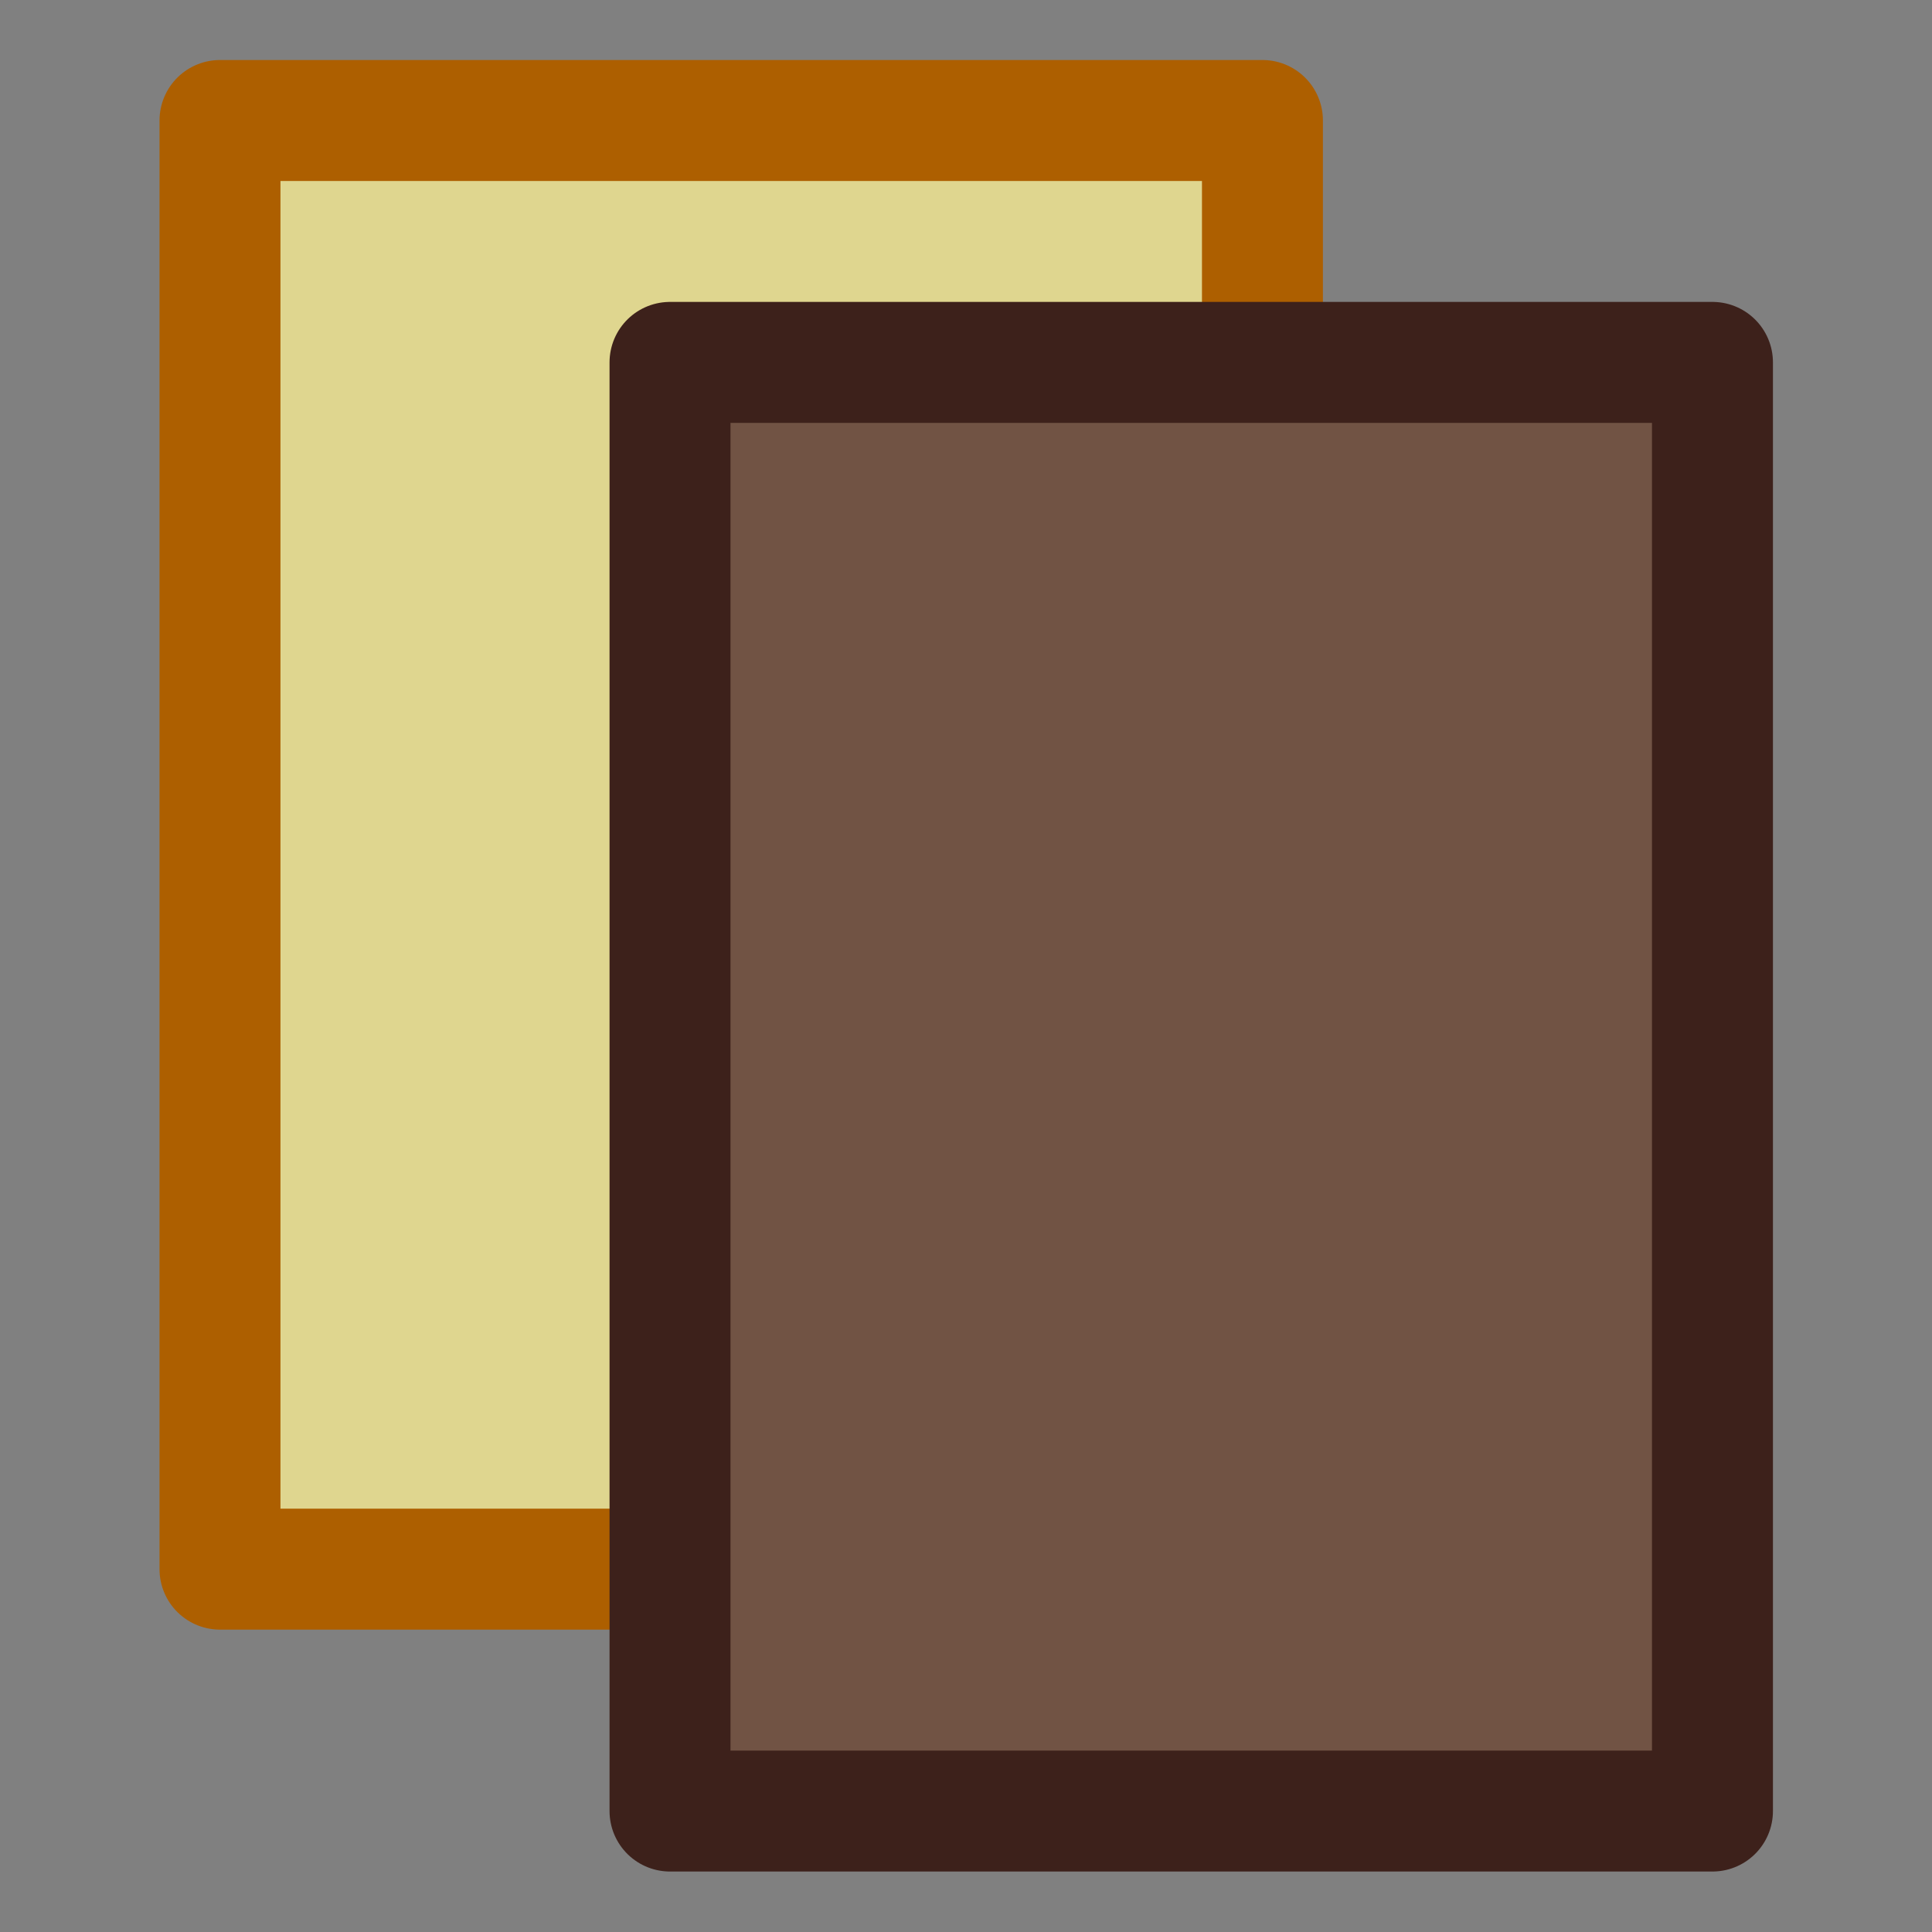 <?xml version="1.0" encoding="UTF-8" standalone="no"?>
<svg
   xmlns:dc="http://purl.org/dc/elements/1.1/"
   xmlns:cc="http://creativecommons.org/ns#"
   xmlns:rdf="http://www.w3.org/1999/02/22-rdf-syntax-ns#"
   xmlns:svg="http://www.w3.org/2000/svg"
   xmlns="http://www.w3.org/2000/svg"
   xmlns:sodipodi="http://sodipodi.sourceforge.net/DTD/sodipodi-0.dtd"
   xmlns:inkscape="http://www.inkscape.org/namespaces/inkscape"
   sodipodi:docname="onion-prev.svg"
   inkscape:version="1.0 (4035a4fb49, 2020-05-01)"
   id="svg8"
   version="1.1"
   viewBox="0 0 4.233 4.233"
   height="16"
   width="16">
  <rect x="0" y="0" width="4.233" height="4.233" fill="#808080" stroke="none"/>
  <defs
     id="defs2" />
  <sodipodi:namedview
     inkscape:snap-nodes="true"
     id="base"
     pagecolor="#ffffff"
     bordercolor="#666666"
     borderopacity="1.0"
     inkscape:pageopacity="0.0"
     inkscape:pageshadow="2"
     inkscape:zoom="7.919596"
     inkscape:cx="4.488867"
     inkscape:cy="5.4793671"
     inkscape:document-units="px"
     inkscape:current-layer="layer1"
     inkscape:document-rotation="0"
     showgrid="true"
     units="px"
     showguides="true"
     inkscape:guide-bbox="true"
     inkscape:snap-to-guides="true"
     inkscape:snap-center="false"
     inkscape:snap-grids="false"
     inkscape:lockguides="false"
     inkscape:snap-intersection-paths="true"
     inkscape:object-paths="true"
     inkscape:snap-smooth-nodes="true"
     inkscape:snap-page="true">
    <inkscape:grid
       type="xygrid"
       id="grid833" />
    <sodipodi:guide
       position="1.852,0.265"
       orientation="0,1"
       id="guide853"
       inkscape:locked="false" />
    <sodipodi:guide
       position="1.587,3.969"
       orientation="0,1"
       id="guide855"
       inkscape:locked="false" />
  </sodipodi:namedview>
  <g
     inkscape:groupmode="layer"
     id="layer2"
     inkscape:label="Layer 2"
     style="display:none">
    <rect
       style="fill:#deddda;fill-opacity:1;stroke:none;stroke-width:0.265;stroke-linecap:round;stroke-linejoin:round;stroke-miterlimit:4;stroke-dasharray:none;stroke-opacity:1"
       id="rect940"
       width="4.233"
       height="4.233"
       x="0"
       y="0" />
  </g>
  <g
     inkscape:label="Layer 1"
     inkscape:groupmode="layer"
     id="layer1"
     transform="translate(0,-292.767)">
    <g
       transform="translate(-0.986,-0.53)"
       id="g850">
      <rect
         ry="0"
         rx="0"
         y="293.561"
         x="1.468"
         height="3.174"
         width="2.284"
         id="rect843"
         style="opacity:0.998;fill:#fff394;fill-opacity:0.749;stroke:#ad5f00;stroke-width:0.265;stroke-linecap:round;stroke-linejoin:round;stroke-opacity:1" />
    </g>
    <g
       transform="translate(0.986,0.53)"
       id="g854">
      <rect
         style="opacity:0.998;fill:#715344;fill-opacity:1;stroke:none;stroke-width:0.265;stroke-linecap:round;stroke-linejoin:round;stroke-opacity:1"
         id="rect841"
         width="2.284"
         height="3.174"
         x="0.482"
         y="293.031"
         rx="0"
         ry="0" />
      <rect
         ry="0"
         rx="0"
         y="293.031"
         x="0.482"
         height="3.174"
         width="2.284"
         id="rect847"
         style="opacity:0.998;fill:none;fill-opacity:1;stroke:#3d211b;stroke-width:0.265;stroke-linecap:round;stroke-linejoin:round;stroke-opacity:1" />
    </g>
  </g>
</svg>
